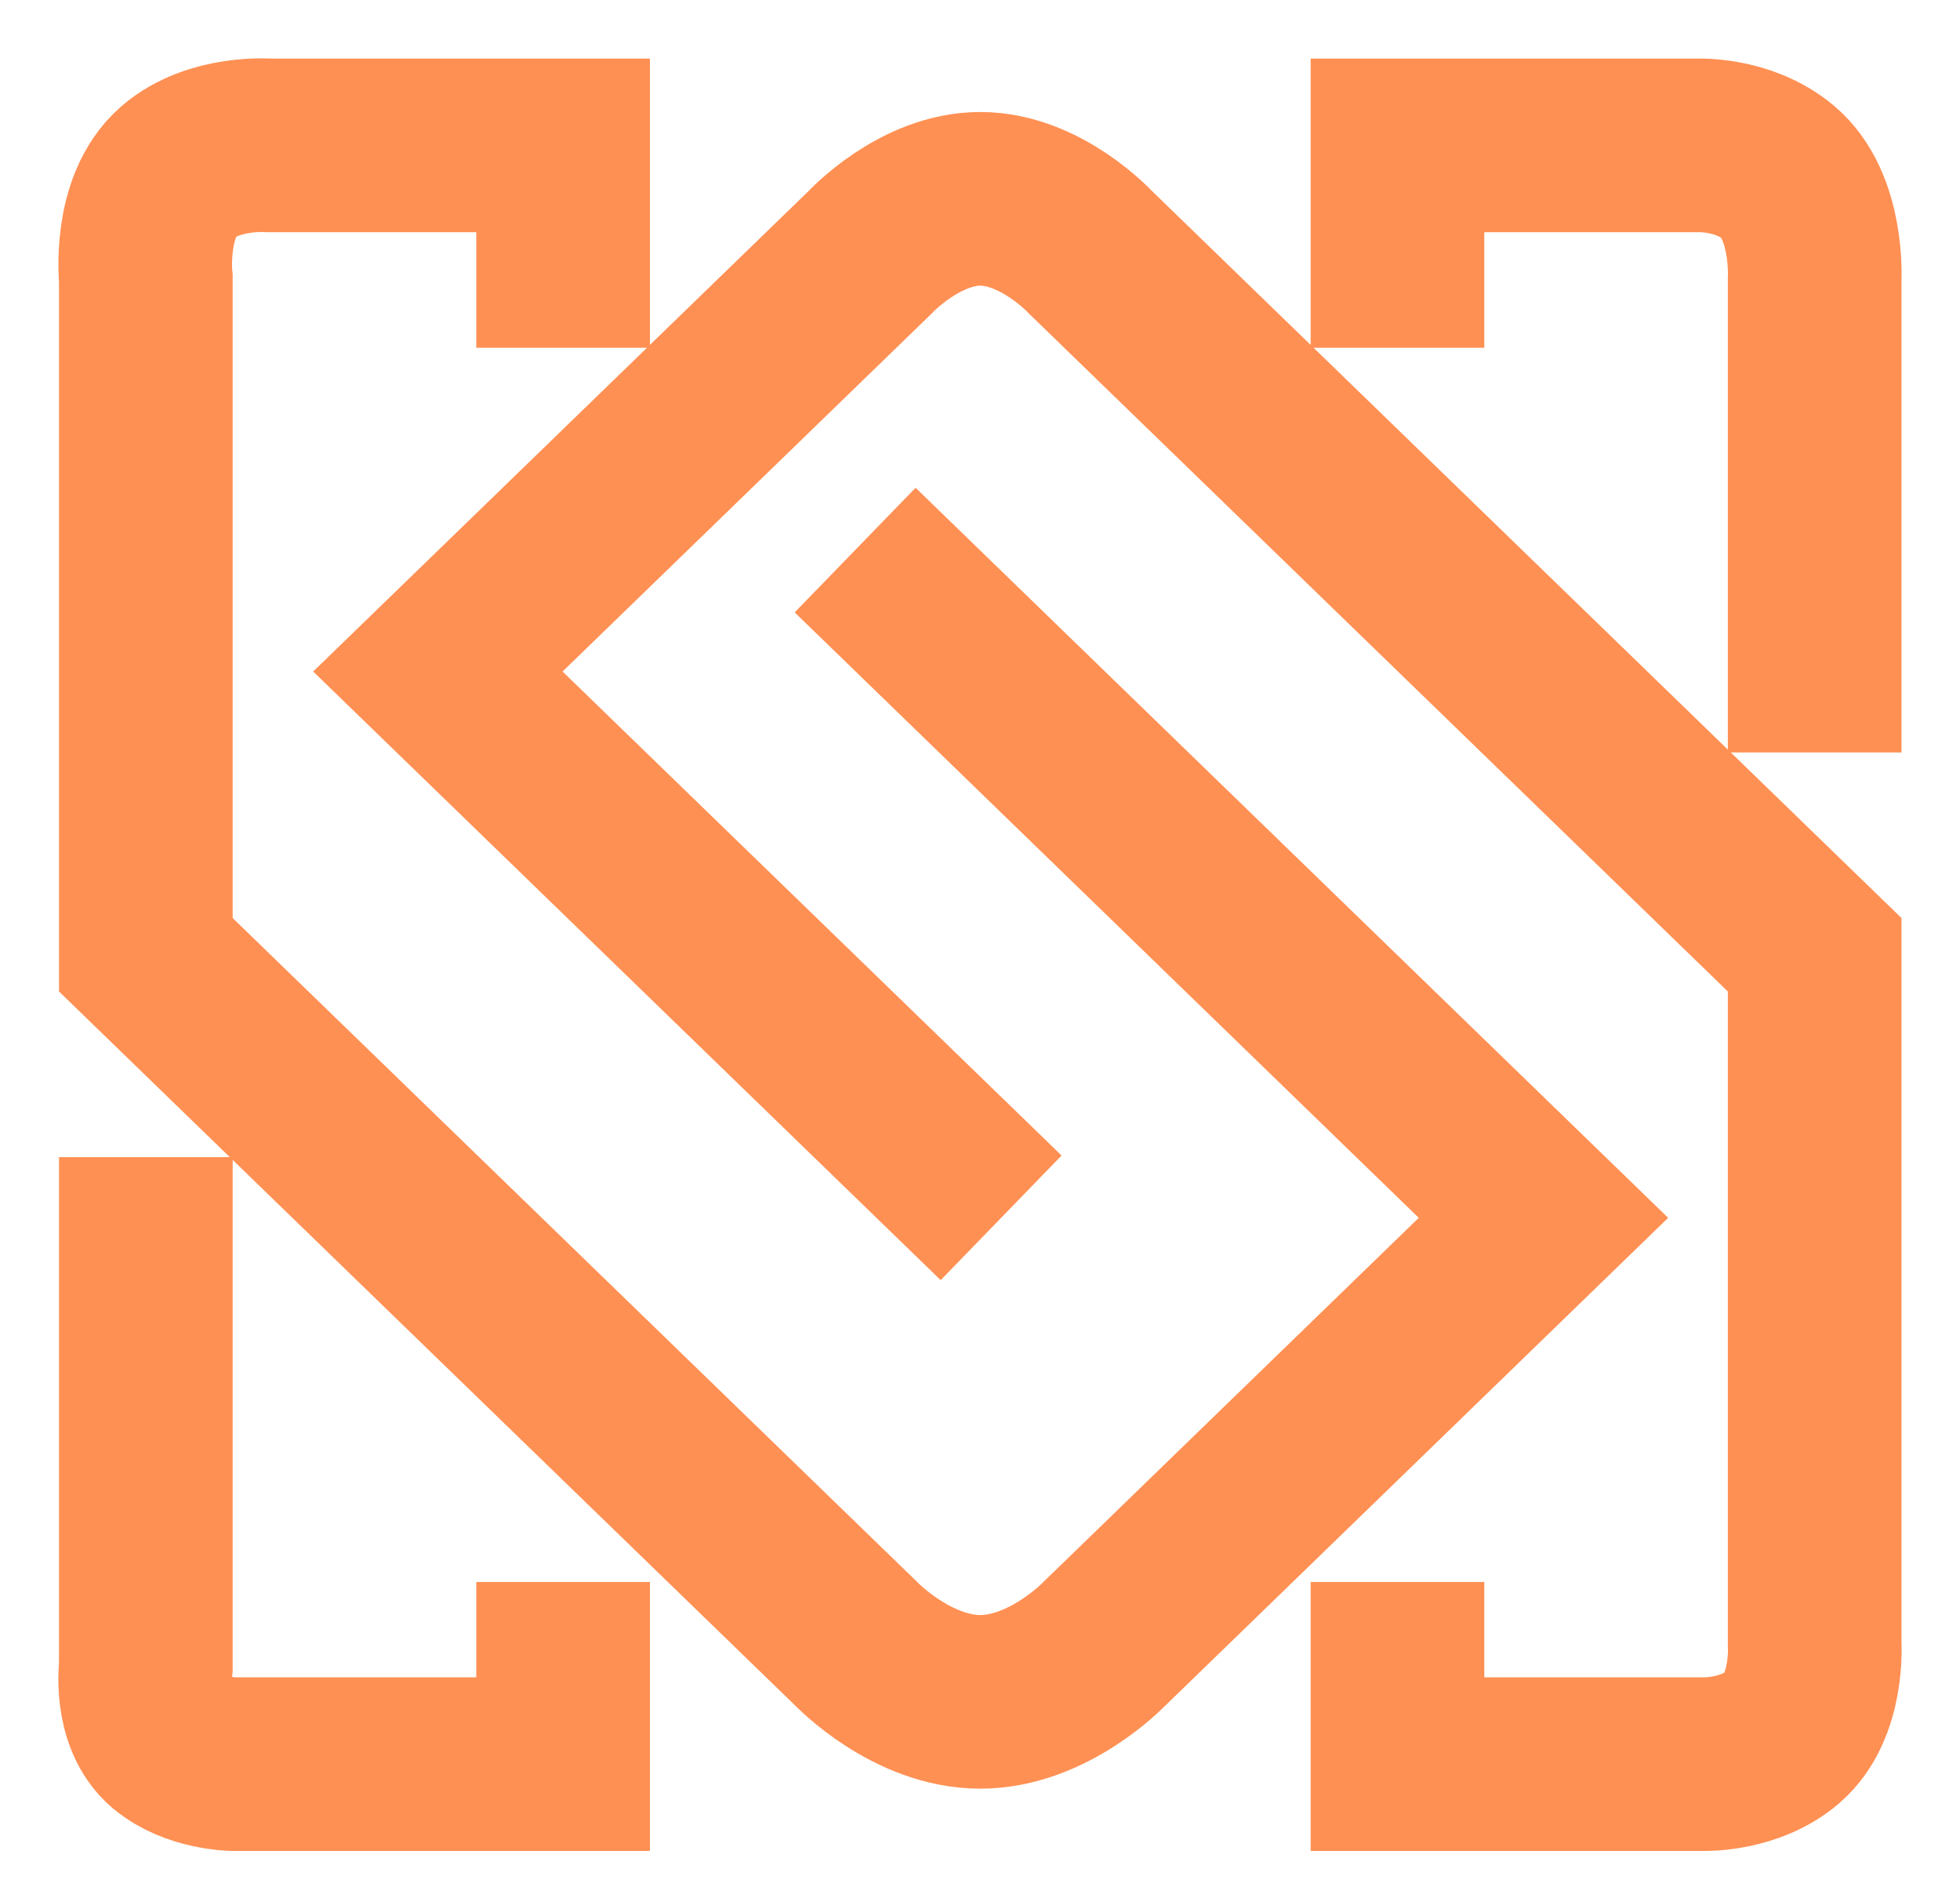 <svg width="27" height="26" viewBox="0 0 27 26" fill="none" xmlns="http://www.w3.org/2000/svg">
<path id="Vector 9" d="M11.78 7.578L21.262 16.777L15.209 22.649C15.209 22.649 14.446 23.445 13.504 23.445C12.562 23.445 11.799 22.649 11.799 22.649L2.009 13.153V3.841C2.009 3.841 1.902 2.851 2.452 2.371C2.947 1.939 3.715 2.003 3.715 2.003H7.757V4.791M13.791 16.777L6.032 9.251L11.988 3.474C11.988 3.474 12.667 2.739 13.504 2.739C14.341 2.739 15.02 3.474 15.02 3.474L24.998 13.153V22.649C24.998 22.649 25.054 23.506 24.556 23.935C24.114 24.317 23.482 24.303 23.482 24.303H19.251V21.794M2.009 15.941V22.955C2.009 22.955 1.915 23.653 2.325 23.997C2.68 24.294 3.209 24.303 3.209 24.303H7.757V21.794M19.251 4.791V2.003H23.356C23.356 2.003 24.008 1.964 24.493 2.371C25.052 2.841 24.998 3.841 24.998 3.841V10.366" stroke="#FF9053" stroke-width="2.392"/>
</svg>
